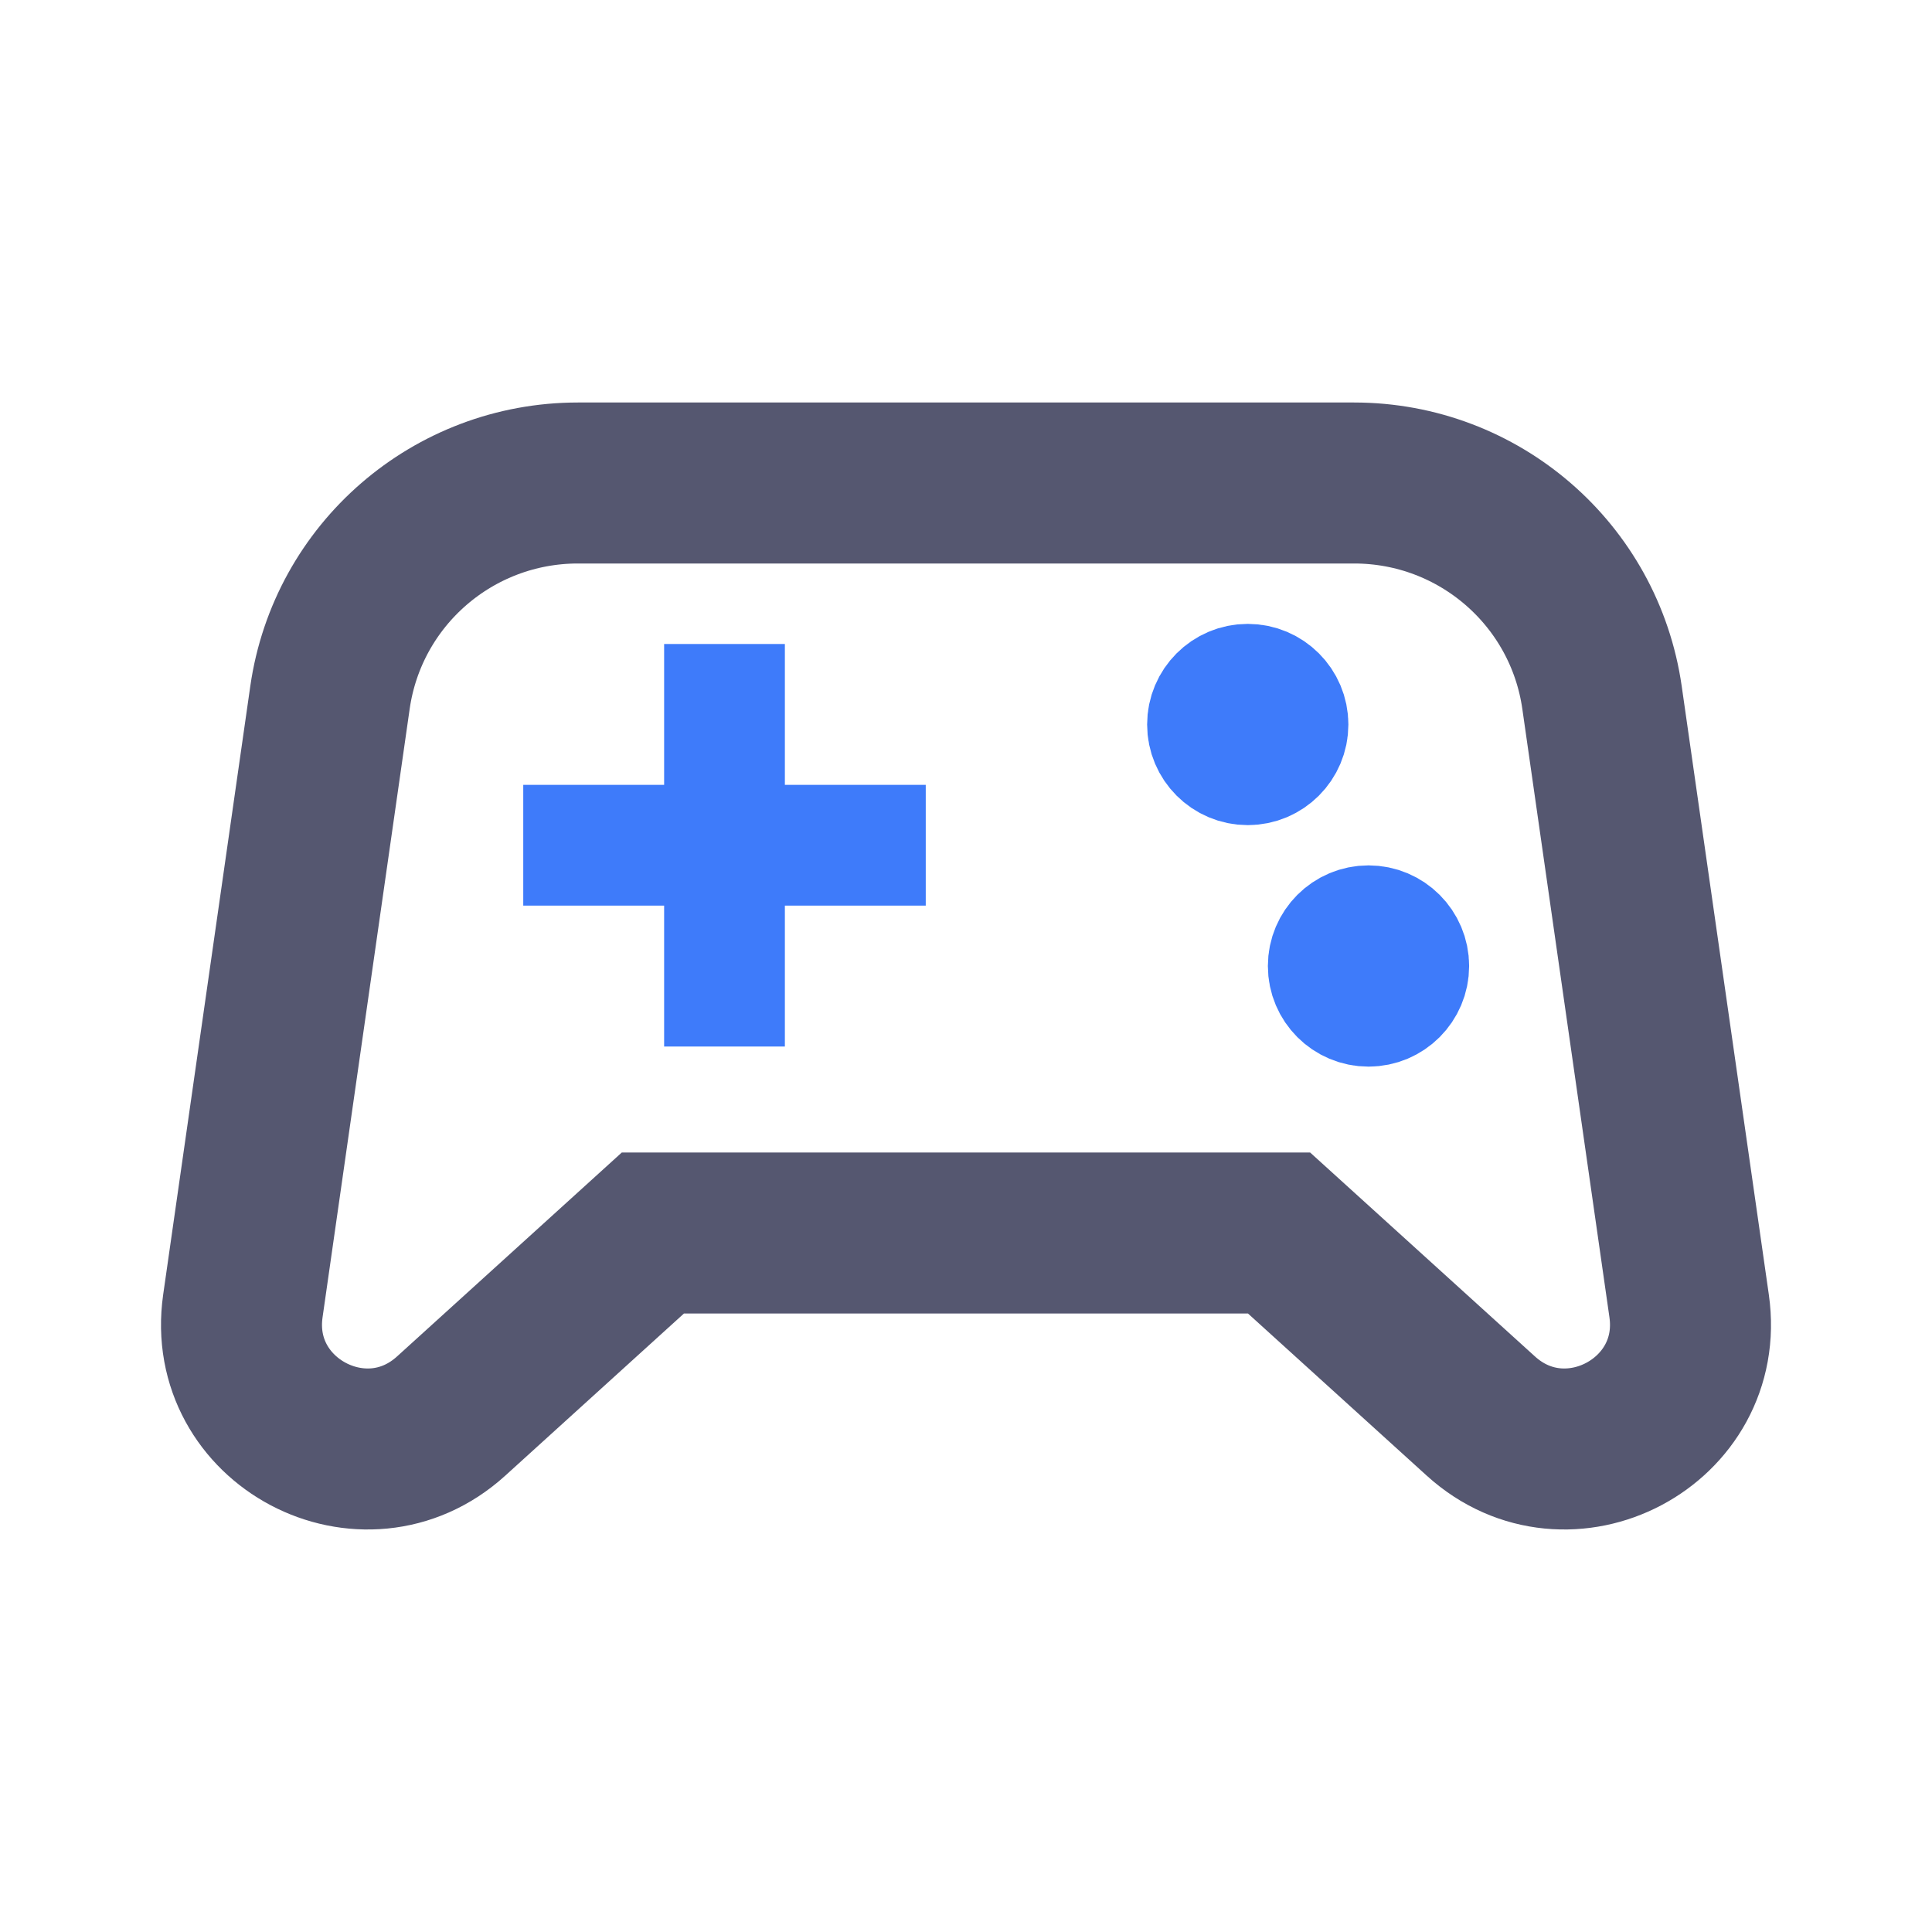 <svg width="24" height="24" viewBox="0 0 24 24" fill="none" xmlns="http://www.w3.org/2000/svg">
<path d="M12.259 15.317H8.11L5.604 17.591C4.525 18.57 2.811 17.663 3.017 16.223L4.099 8.666C4.318 7.136 5.63 6 7.179 6H16.821C18.37 6 19.682 7.136 19.901 8.666L20.983 16.223C21.189 17.663 19.475 18.57 18.396 17.591L15.889 15.317H11.741" stroke="#555770" stroke-width="2"/>
<path d="M17 11.5C17.276 11.5 17.5 11.724 17.5 12C17.5 12.276 17.276 12.5 17 12.5C16.724 12.5 16.5 12.276 16.5 12C16.5 11.724 16.724 11.5 17 11.5Z" fill="#3E7BFA"/>
<path d="M15.5 8.5C15.776 8.5 16 8.724 16 9C16 9.276 15.776 9.5 15.5 9.5C15.224 9.5 15 9.276 15 9C15 8.724 15.224 8.5 15.5 8.5Z" fill="#3E7BFA"/>
<path d="M9 13V8M6.5 10.5H11.5M17.5 12V12C17.5 12.276 17.276 12.5 17 12.5V12.5C16.724 12.5 16.5 12.276 16.5 12V12C16.5 11.724 16.724 11.5 17 11.5V11.5C17.276 11.5 17.5 11.724 17.5 12ZM16 9V9C16 9.276 15.776 9.5 15.5 9.5V9.5C15.224 9.5 15 9.276 15 9V9C15 8.724 15.224 8.5 15.5 8.5V8.5C15.776 8.5 16 8.724 16 9Z" stroke="#3E7BFA" stroke-width="1.5"/>
</svg>
